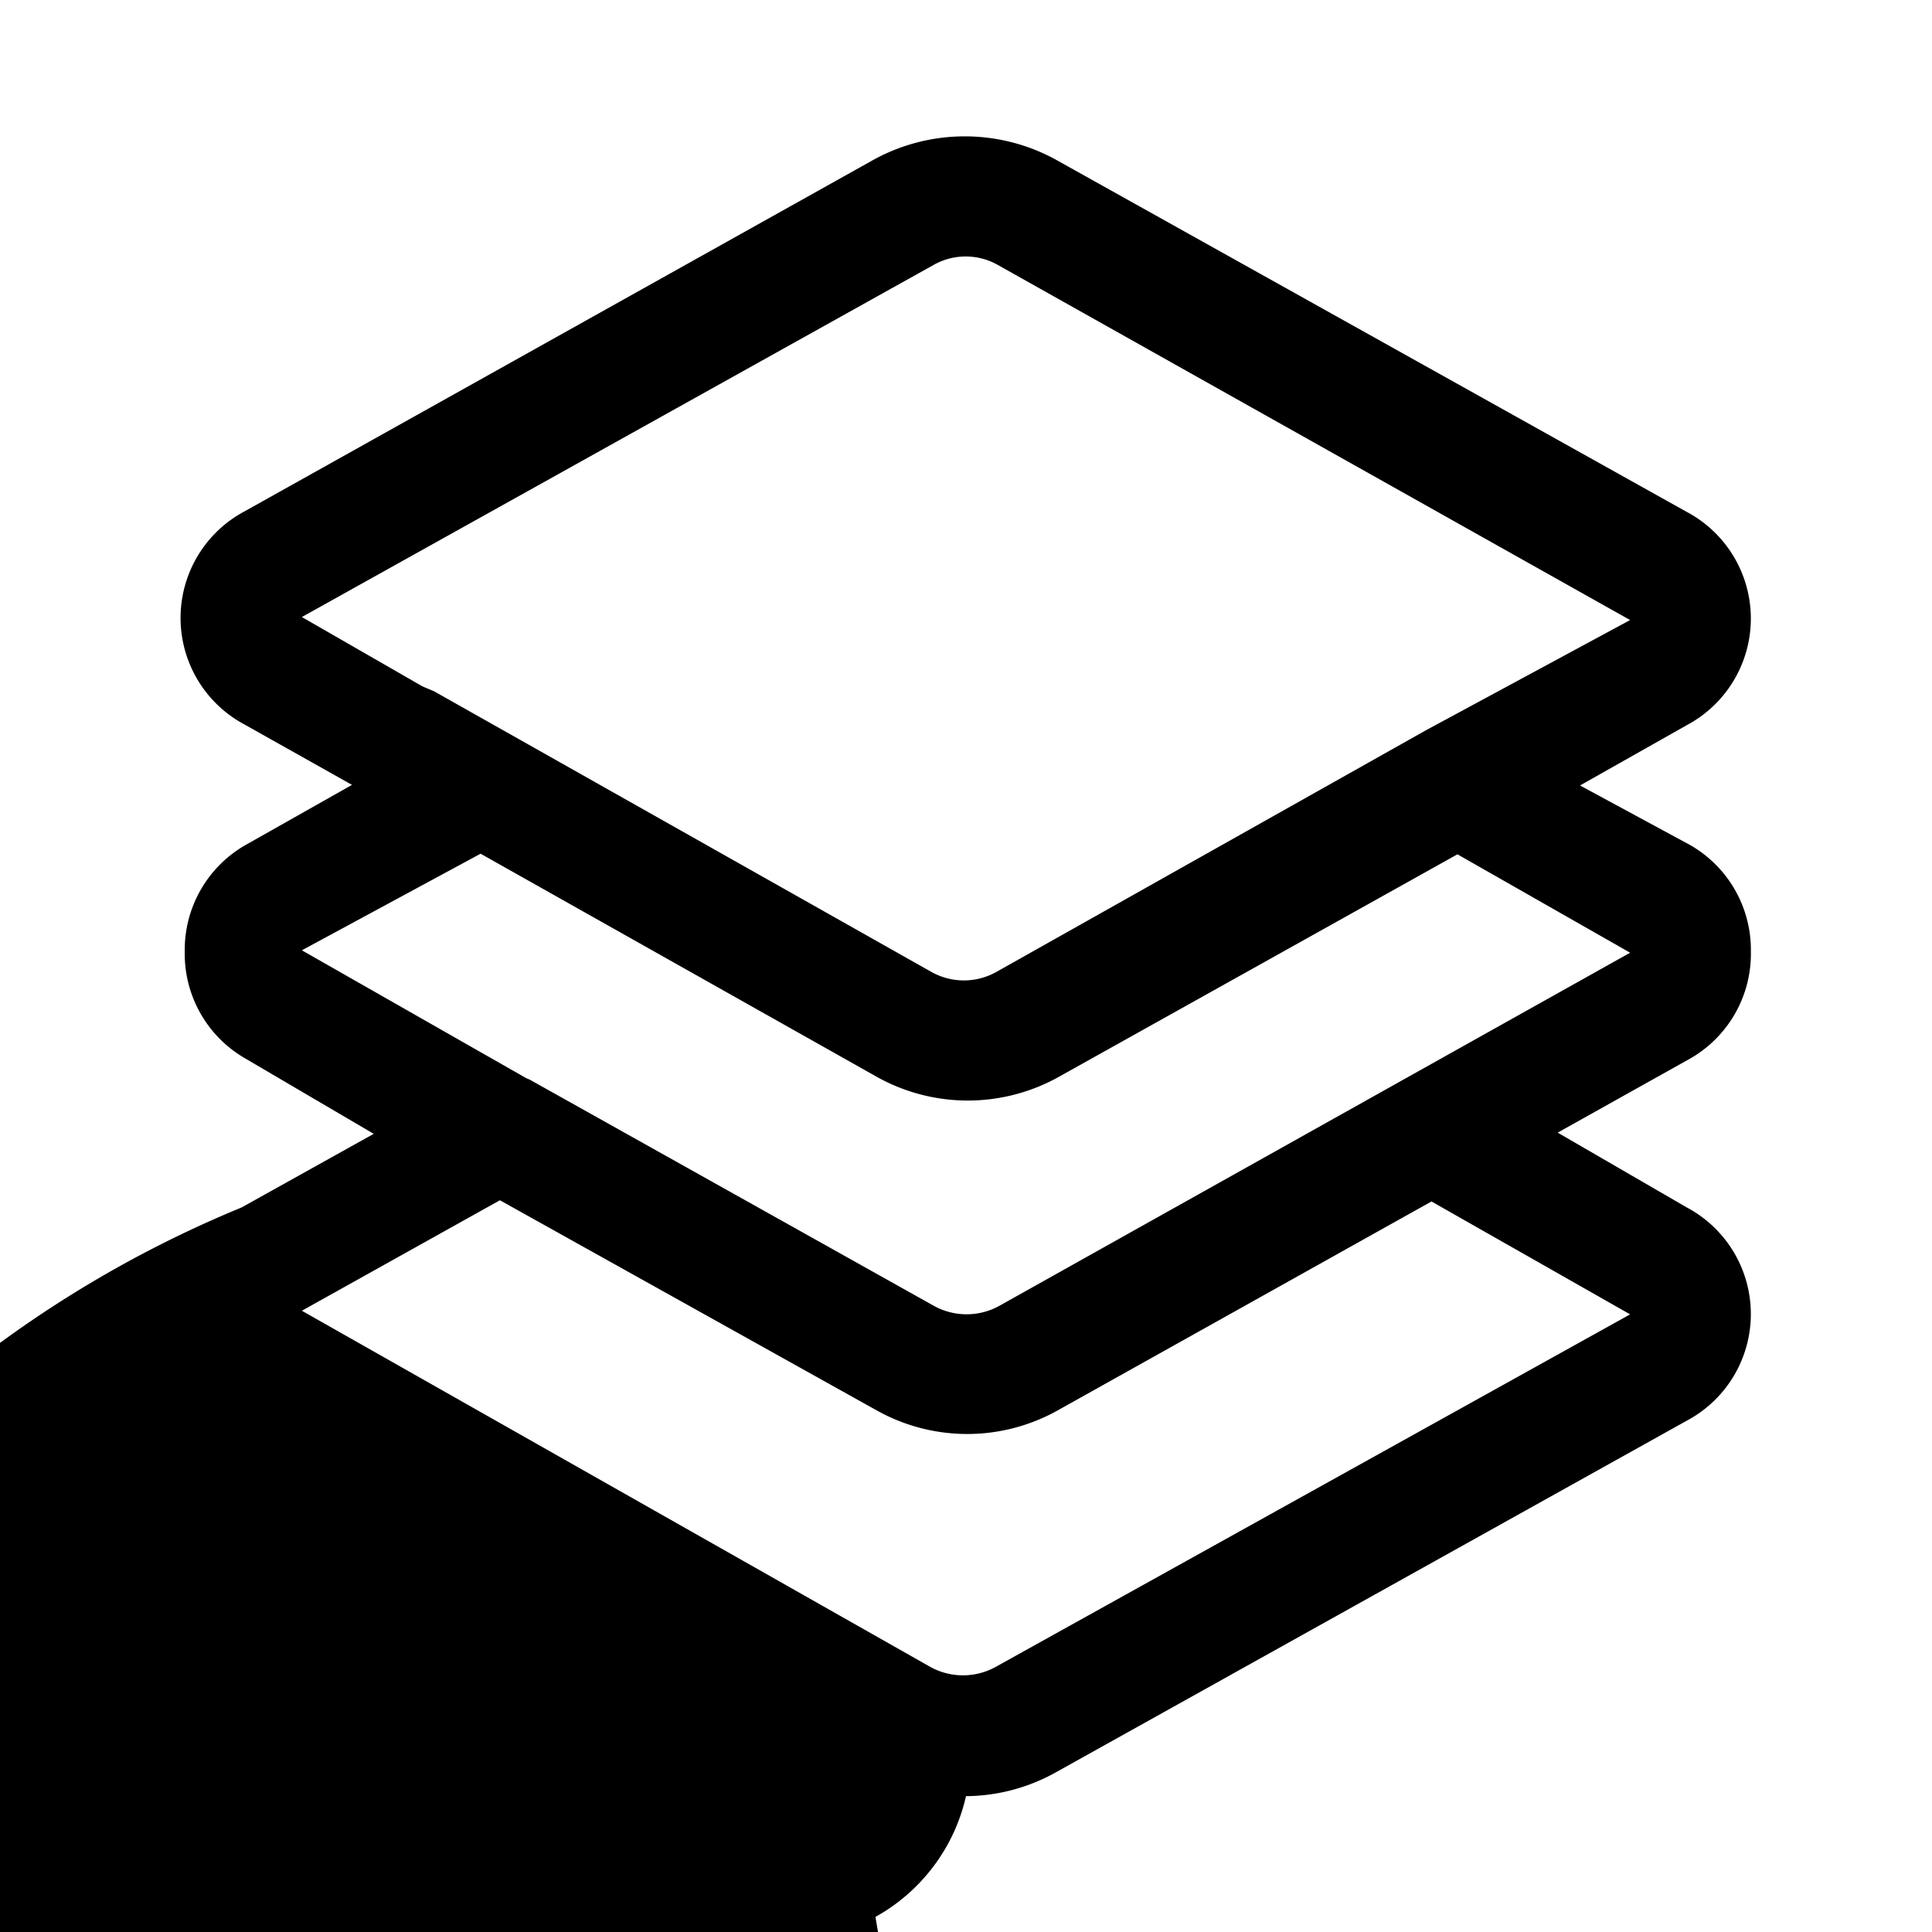 <svg xmlns="http://www.w3.org/2000/svg" aria-hidden="true" viewBox="0 0 32 32">
    <path fill="currentColor" d="M16 29.75a3.06 3.06 0 01-1.5 2l4 23.49A2 2 0 014 20l2.19-1.22-2.13-1.25a2 2 0 01-1-1.77 2 2 0 011-1.76l1.77-1-1.78-1a2 2 0 010-3.53l10.43-5.83a3.14 3.14 0 013 0l10.46 5.84a2 2 0 010 3.53l-1.77 1L28 14a2 2 0 011 1.76 2 2 0 01-1 1.77l-2.2 1.23L27.94 20a2 2 0 010 3.53l-10.46 5.83a3.09 3.09 0 01-1.48.39zm-7.72-9.87L5 21.71l10.41 5.9a1.12 1.12 0 001.08 0L27 21.77l-3.29-1.87-6.19 3.46a3.07 3.07 0 01-3 0zm.49-2l6.7 3.75a1.12 1.12 0 001.08 0l6.68-3.74L27 15.78l-2.86-1.63-6.61 3.69a3.09 3.09 0 01-3 0l-6.57-3.7L5 15.74l3.72 2.12zM7 11.37l.19.08 8.24 4.65a1.1 1.1 0 001.07 0l7.11-4L27 10.27 16.53 4.39a1.08 1.08 0 00-1.07 0L5 10.22z"/>
</svg>
